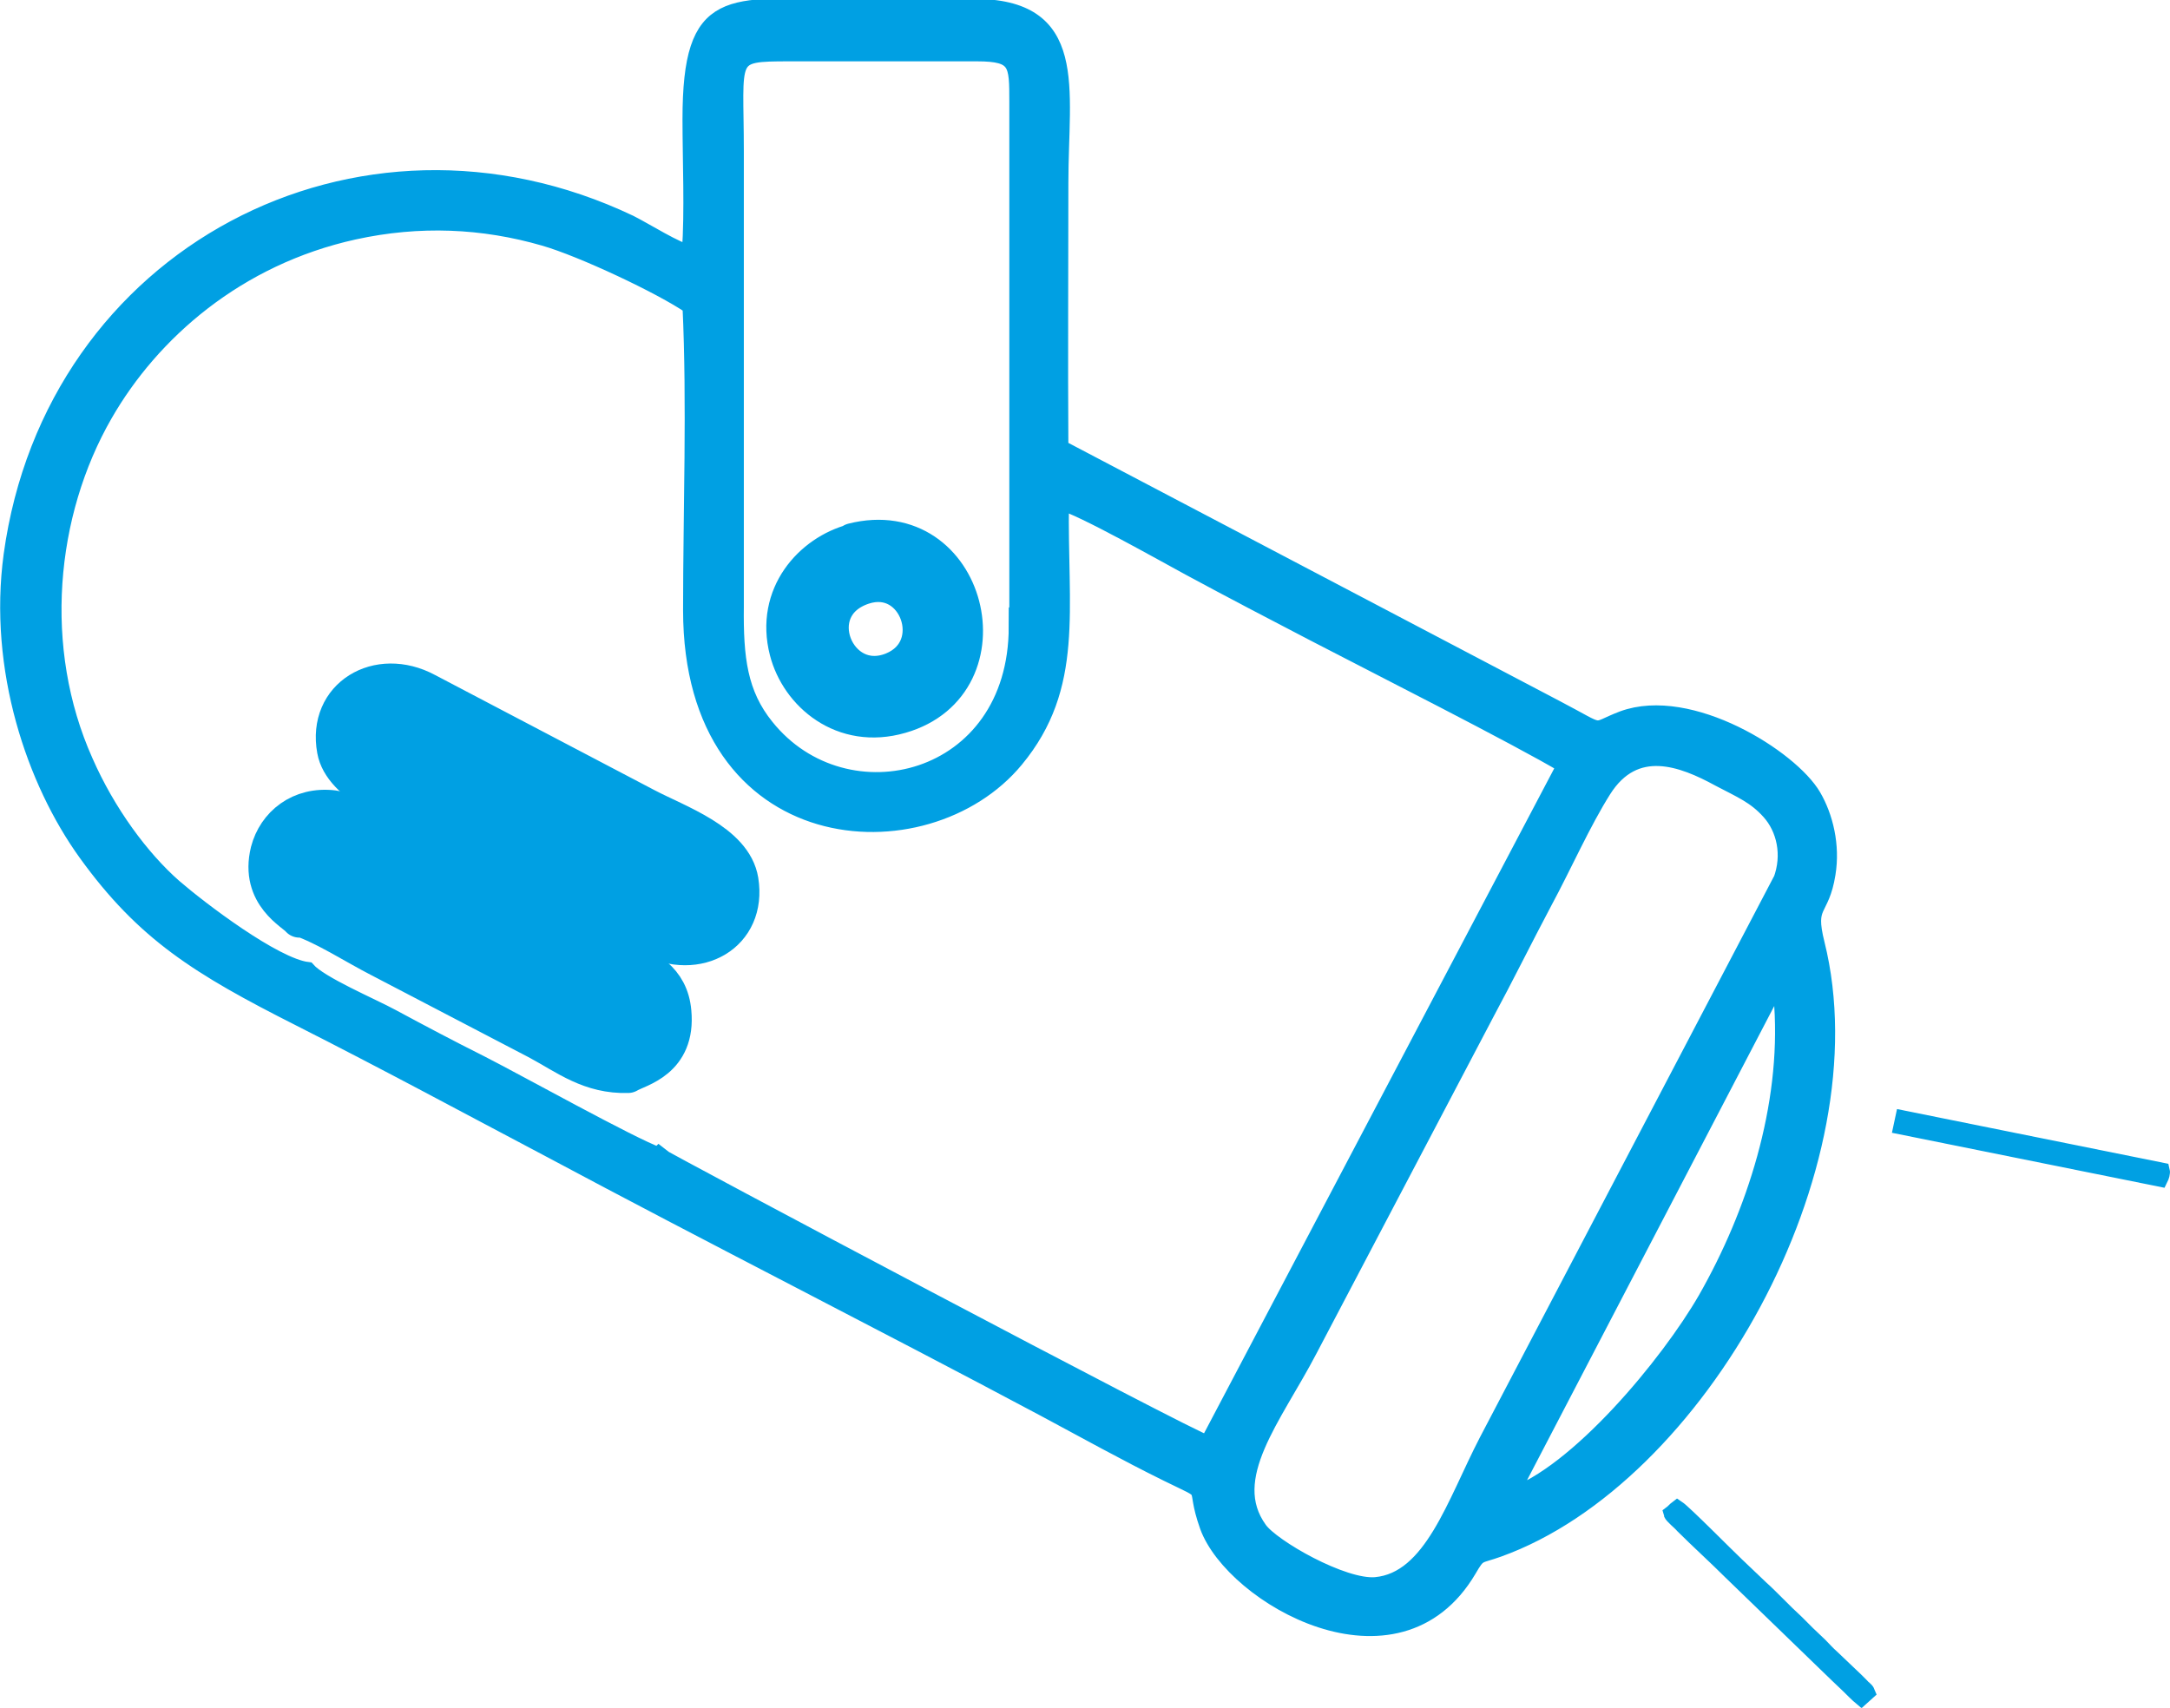 <?xml version="1.0" encoding="UTF-8"?>
<!DOCTYPE svg PUBLIC "-//W3C//DTD SVG 1.1//EN" "http://www.w3.org/Graphics/SVG/1.1/DTD/svg11.dtd">
<!-- Creator: CorelDRAW 2021 (64-Bit) -->
<svg xmlns="http://www.w3.org/2000/svg" xml:space="preserve" width="0.404in" height="0.318in" version="1.1" style="shape-rendering:geometricPrecision; text-rendering:geometricPrecision; image-rendering:optimizeQuality; fill-rule:evenodd; clip-rule:evenodd"
viewBox="0 0 37.84 29.79"
 xmlns:xlink="http://www.w3.org/1999/xlink"
 xmlns:xodm="http://www.corel.com/coreldraw/odm/2003">
 <defs>
  <style type="text/css">
   <![CDATA[
    .str0 {stroke:#00A0E3;stroke-width:0.28;stroke-miterlimit:22.926}
    .str1 {stroke:#00A0E3;stroke-width:0.65;stroke-linecap:round;stroke-linejoin:round;stroke-miterlimit:2.613}
    .fil0 {fill:#00A0E3}
   ]]>
  </style>
 </defs>
 <g id="Layer_x0020_1">
  <g id="_1771798050800">
   <path class="fil0 str0" d="M30.98 17.16c0.04,0.06 0.02,-0.04 0.08,0.17 0.01,0.05 0.02,0.14 0.02,0.2 0.12,1.78 -0.48,3.64 -1.33,5.13 -0.65,1.13 -2.25,3.06 -3.43,3.45l4.66 -8.94zm0.07 -1.79l-5.12 9.77c-0.56,1.08 -0.96,2.42 -1.94,2.51 -0.57,0.05 -1.81,-0.66 -2.03,-0.97 -0.65,-0.9 0.26,-1.96 0.87,-3.13l3.08 -5.86c0.35,-0.65 0.67,-1.3 1.02,-1.96 0.34,-0.63 0.67,-1.38 1.03,-1.95 0.55,-0.87 1.38,-0.55 2.02,-0.2 0.38,0.2 0.63,0.3 0.88,0.58 0.26,0.29 0.37,0.75 0.2,1.2zm-13.32 -4.44c0,2.75 -2.99,3.47 -4.37,1.75 -0.47,-0.58 -0.54,-1.2 -0.53,-2.1l0 -7.94c0,-1.69 -0.17,-1.71 0.94,-1.71l3.27 0c0.7,0 0.7,0.18 0.7,0.84l0 9.17zm-6.25 9.22c-0.46,-0.16 -2.47,-1.28 -3.12,-1.61 -0.52,-0.26 -1.01,-0.52 -1.53,-0.8 -0.35,-0.19 -1.25,-0.57 -1.47,-0.82 -0.58,-0.07 -1.88,-1.06 -2.33,-1.45 -0.57,-0.5 -1.16,-1.3 -1.55,-2.19 -0.88,-1.97 -0.66,-4.31 0.34,-6.05 0.82,-1.43 2.31,-2.74 4.35,-3.19 1.14,-0.25 2.25,-0.2 3.32,0.11 0.66,0.19 2.04,0.84 2.55,1.19 0.08,1.7 0.01,3.58 0.01,5.3 -0,4.24 4.1,4.5 5.66,2.61 1.06,-1.28 0.76,-2.61 0.79,-4.49 0.33,0.07 1.85,0.93 2.24,1.14 0.74,0.4 1.45,0.77 2.18,1.15 0.98,0.51 3.57,1.82 4.37,2.3l-6.23 11.83c-0.27,-0.06 -9.52,-4.97 -9.58,-5.03zm0.56 -15.73c-0.25,-0.05 -0.78,-0.39 -1.06,-0.53 -4.73,-2.25 -10.06,0.56 -10.78,5.79 -0.27,1.99 0.4,3.95 1.3,5.2 1.01,1.4 1.96,1.99 3.72,2.88 1.54,0.78 2.87,1.5 4.33,2.27 2.88,1.54 5.79,3.01 8.66,4.54 0.71,0.38 1.41,0.77 2.14,1.13 0.81,0.4 0.43,0.13 0.71,0.92 0.44,1.22 3.3,2.88 4.55,0.76 0.18,-0.31 0.16,-0.23 0.52,-0.36 3.48,-1.25 6.52,-6.67 5.55,-10.56 -0.18,-0.72 0.08,-0.53 0.19,-1.22 0.08,-0.49 -0.04,-0.99 -0.25,-1.35 -0.39,-0.67 -2.15,-1.78 -3.32,-1.35 -0.58,0.22 -0.27,0.28 -1.17,-0.19l-8.64 -4.54c-0.01,-1.54 -0,-3.08 -0,-4.62 0,-1.67 0.36,-3.08 -1.53,-3.07 -0.76,0 -1.52,0 -2.28,0 -1.96,0 -2.64,-0.24 -2.64,1.96 0,0.73 0.04,1.6 -0.01,2.31z"/>
   <path class="fil0 str0" d="M31.73 28.7c-0.07,-0.07 -0.14,-0.13 -0.21,-0.2 -0.07,-0.07 -0.13,-0.13 -0.2,-0.2 -0.21,-0.19 -0.43,-0.43 -0.62,-0.6l-0.42 -0.4c-0.17,-0.16 -0.91,-0.91 -1.03,-0.99 -0.04,0.03 -0.06,0.06 -0.1,0.09 0.01,0.04 0.16,0.16 0.2,0.21 0.25,0.25 0.58,0.55 0.83,0.8l1.86 1.8c0.07,0.07 0.14,0.13 0.21,0.2 0.06,0.06 0.15,0.15 0.21,0.2l0.1 -0.09c-0.02,-0.05 -0.07,-0.07 -0.1,-0.11 -0.04,-0.04 -0.06,-0.06 -0.1,-0.1l-0.42 -0.4c-0.07,-0.06 -0.13,-0.13 -0.2,-0.2z"/>
   <path class="fil0 str0" d="M33.16 19.65l4.51 0.91c0.02,-0.04 0.04,-0.1 0.03,-0.14l-4.51 -0.91 -0.03 0.14z"/>
   <path class="fil0 str1" d="M5.48 14.98c0.13,-0.28 0.52,0.02 0.71,0.13l4.25 2.23c0.32,0.16 0.54,0.14 0.51,0.54 -0.29,0.18 -0.4,0.01 -0.72,-0.15l-3.53 -1.84c-0.27,-0.14 -0.45,-0.24 -0.73,-0.39 -0.19,-0.1 -0.64,-0.21 -0.5,-0.51zm-0.25 1.03c0.44,0.15 0.96,0.49 1.39,0.71l2.76 1.44c0.5,0.27 0.91,0.6 1.57,0.58 0.18,-0.11 0.86,-0.24 0.78,-1.09 -0.05,-0.57 -0.47,-0.76 -0.91,-0.98 -0.84,-0.43 -1.65,-0.89 -2.49,-1.31 -0.43,-0.21 -2.18,-1.21 -2.52,-1.25 -0.58,-0.07 -1,0.28 -1.12,0.74 -0.19,0.77 0.45,1.07 0.53,1.18z"/>
   <path class="fil0 str1" d="M9.17 14.35c-0.5,-0.26 -0.93,-0.48 -1.42,-0.74 -0.5,-0.27 -1.42,-0.59 -1.06,-0.88 0.22,-0.18 2.53,1.16 2.88,1.34 0.48,0.25 0.94,0.49 1.42,0.75 0.25,0.14 1.51,0.63 1.04,0.91 -0.2,0.12 -2.54,-1.2 -2.86,-1.37zm-3.32 -1.27c0.11,0.61 1.09,0.98 1.64,1.26l3.83 2.01c0.84,0.44 1.73,-0.06 1.58,-0.99 -0.11,-0.67 -1.09,-1 -1.64,-1.29l-3.83 -2.01c-0.84,-0.45 -1.75,0.09 -1.58,1.02z"/>
   <path class="fil0 str1" d="M15.05 10.22c0.95,-0.31 1.45,1.1 0.52,1.48 -0.99,0.4 -1.61,-1.12 -0.52,-1.48zm-0.17 -0.76c-0.72,0.19 -1.39,0.92 -1.14,1.89 0.19,0.74 0.96,1.41 1.96,1.12 1.92,-0.55 1.18,-3.53 -0.83,-3.02z"/>
  </g>
 </g>
</svg>
